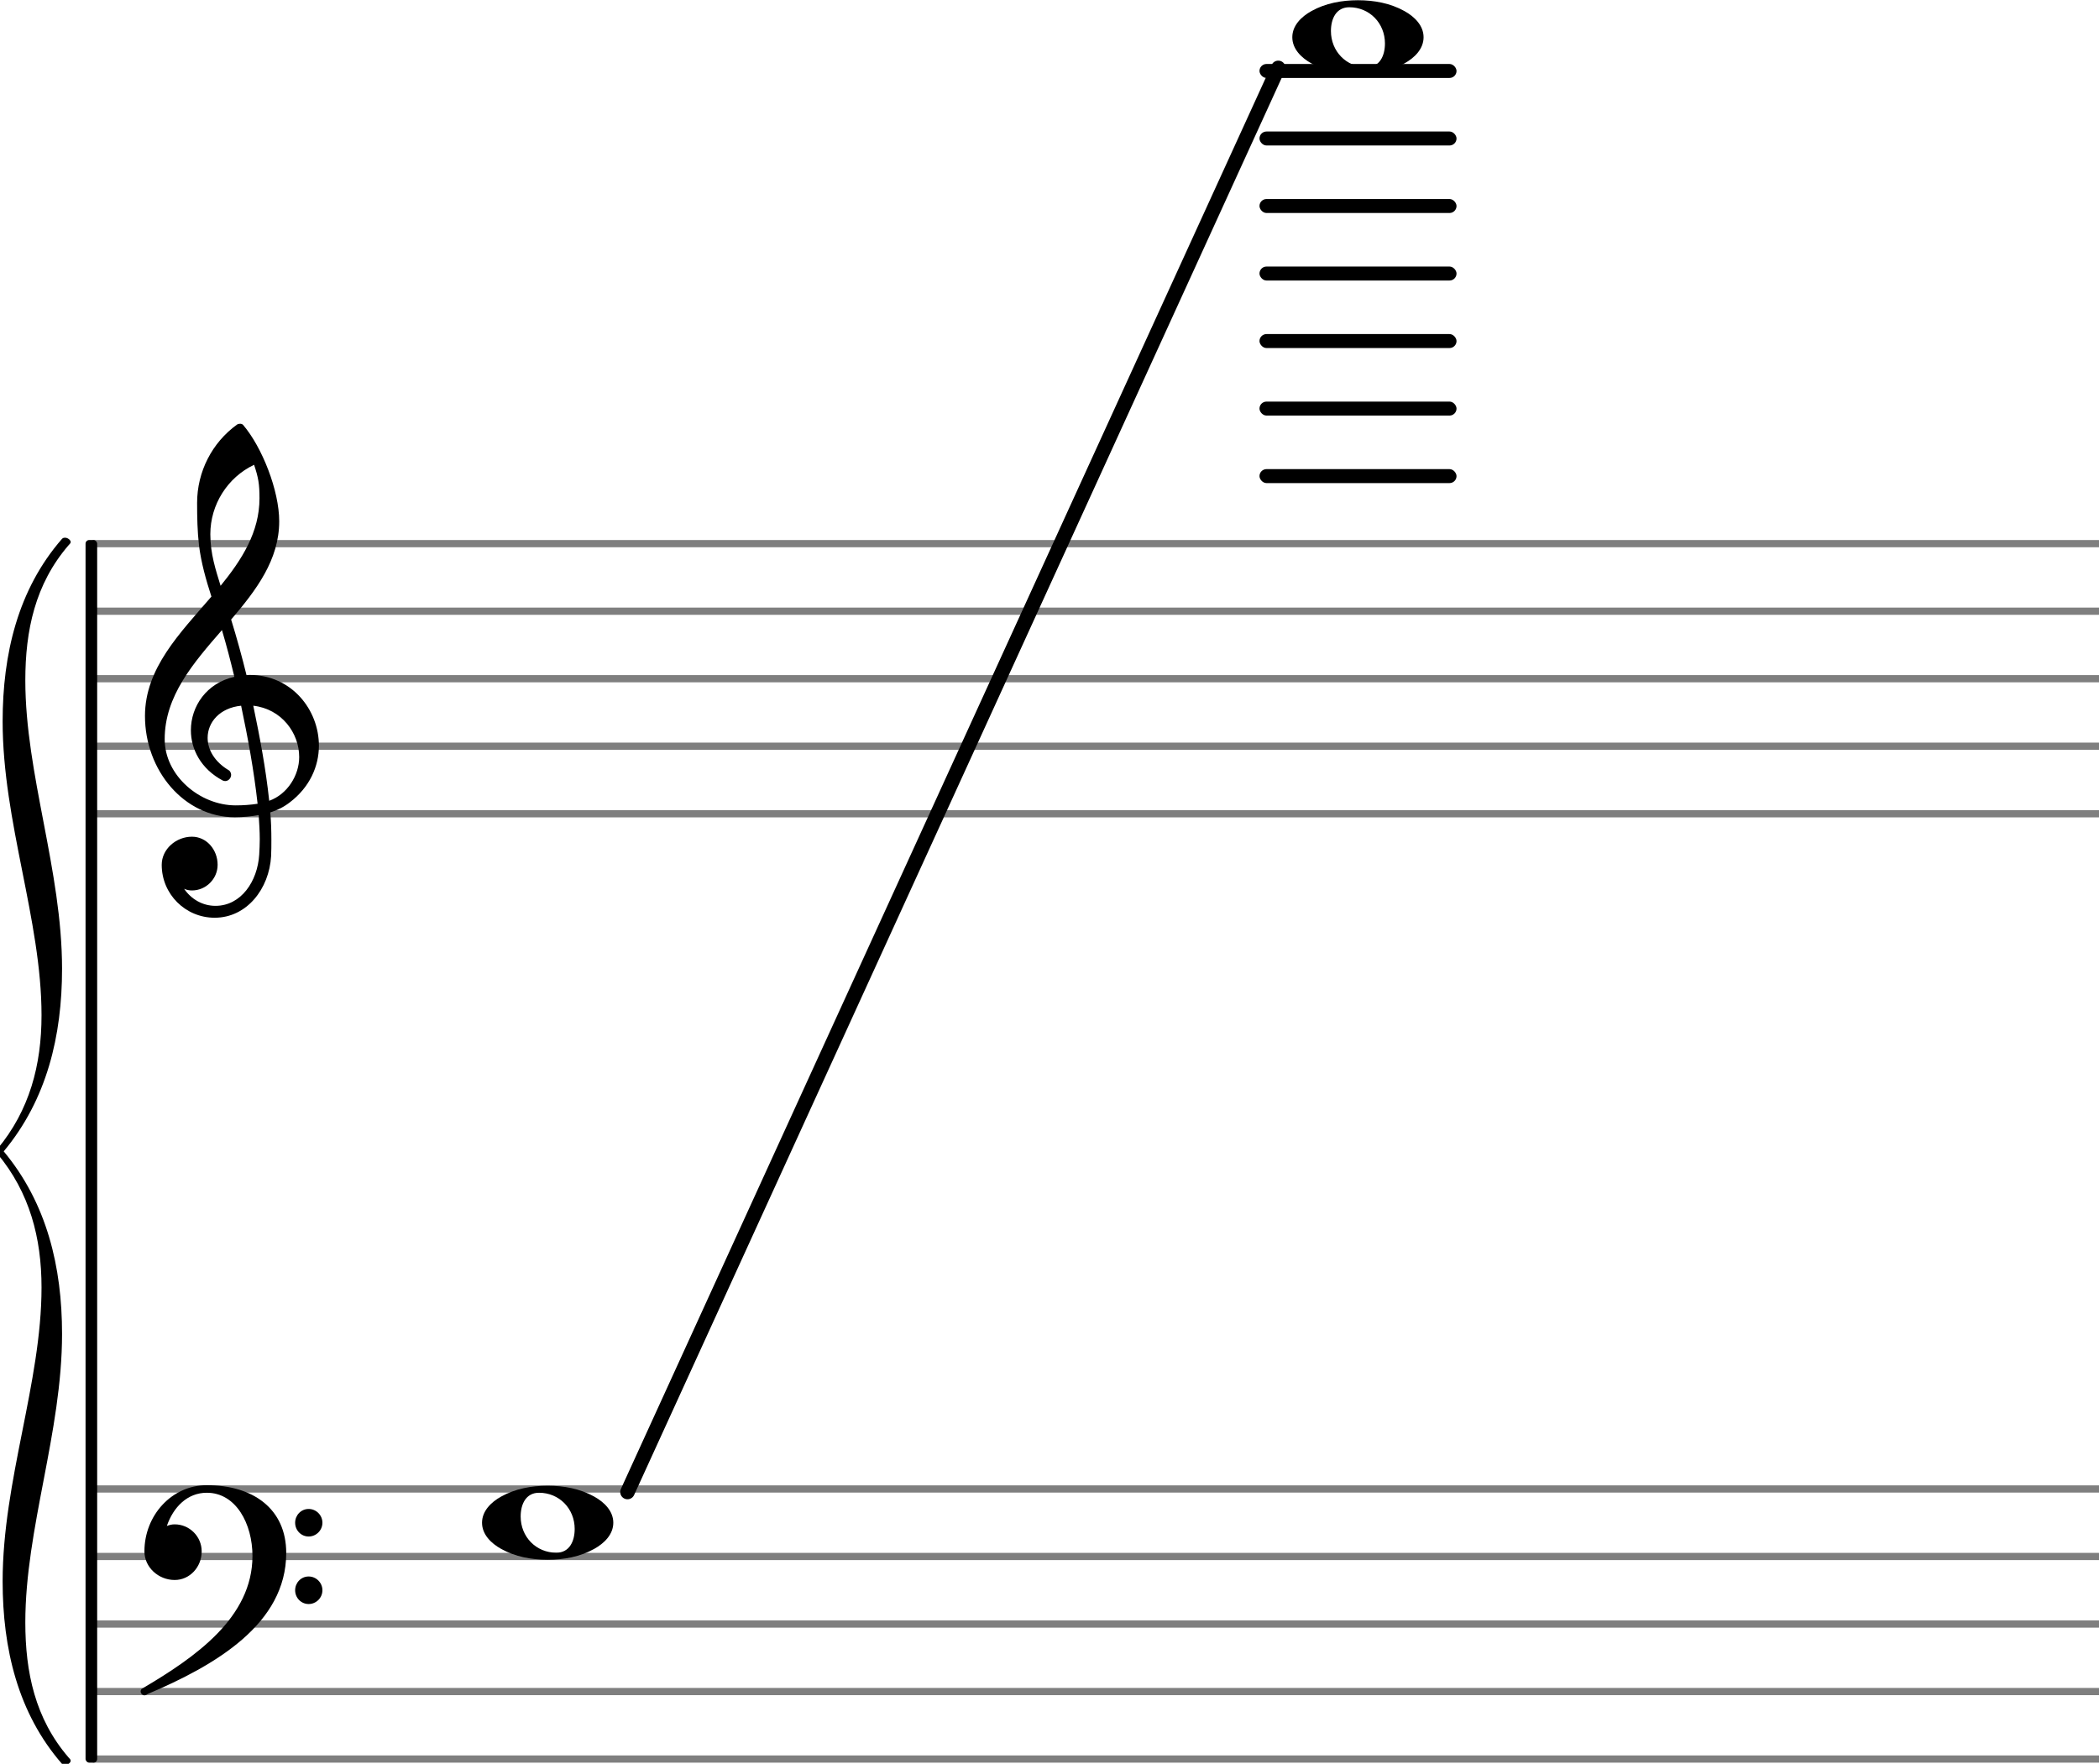 <svg xmlns="http://www.w3.org/2000/svg" xmlns:xlink="http://www.w3.org/1999/xlink" version="1.2" width="49.16mm" height="41.31mm" viewBox="-1.339 -0 31.086 26.117">
<style text="style/css">
<![CDATA[
tspan { white-space: pre; }
]]>
</style>
<g color="rgb(49.804%, 49.804%, 49.804%)">
<line transform="translate(0, 12.049)" stroke-linejoin="round" stroke-linecap="round" stroke-width="0.107" stroke="currentColor" x1="0.054" y1="-0" x2="29.746" y2="-0"/>
<line transform="translate(0, 11.049)" stroke-linejoin="round" stroke-linecap="round" stroke-width="0.107" stroke="currentColor" x1="0.054" y1="-0" x2="29.746" y2="-0"/>
<line transform="translate(0, 10.049)" stroke-linejoin="round" stroke-linecap="round" stroke-width="0.107" stroke="currentColor" x1="0.054" y1="-0" x2="29.746" y2="-0"/>
<line transform="translate(0, 9.049)" stroke-linejoin="round" stroke-linecap="round" stroke-width="0.107" stroke="currentColor" x1="0.054" y1="-0" x2="29.746" y2="-0"/>
<line transform="translate(0, 8.049)" stroke-linejoin="round" stroke-linecap="round" stroke-width="0.107" stroke="currentColor" x1="0.054" y1="-0" x2="29.746" y2="-0"/>
</g>
<g color="rgb(49.804%, 49.804%, 49.804%)">
<line transform="translate(0, 26.049)" stroke-linejoin="round" stroke-linecap="round" stroke-width="0.107" stroke="currentColor" x1="0.054" y1="-0" x2="29.746" y2="-0"/>
<line transform="translate(0, 25.049)" stroke-linejoin="round" stroke-linecap="round" stroke-width="0.107" stroke="currentColor" x1="0.054" y1="-0" x2="29.746" y2="-0"/>
<line transform="translate(0, 24.049)" stroke-linejoin="round" stroke-linecap="round" stroke-width="0.107" stroke="currentColor" x1="0.054" y1="-0" x2="29.746" y2="-0"/>
<line transform="translate(0, 23.049)" stroke-linejoin="round" stroke-linecap="round" stroke-width="0.107" stroke="currentColor" x1="0.054" y1="-0" x2="29.746" y2="-0"/>
<line transform="translate(0, 22.049)" stroke-linejoin="round" stroke-linecap="round" stroke-width="0.107" stroke="currentColor" x1="0.054" y1="-0" x2="29.746" y2="-0"/>
</g>
<rect transform="translate(0, 1.049)" x="17.314" y="-0.104" width="2.918" height="0.207" ry="0.104" fill="currentColor"/>
<rect transform="translate(0, 2.049)" x="17.314" y="-0.104" width="2.918" height="0.207" ry="0.104" fill="currentColor"/>
<rect transform="translate(0, 3.049)" x="17.314" y="-0.104" width="2.918" height="0.207" ry="0.104" fill="currentColor"/>
<rect transform="translate(0, 4.049)" x="17.314" y="-0.104" width="2.918" height="0.207" ry="0.104" fill="currentColor"/>
<rect transform="translate(0, 5.049)" x="17.314" y="-0.104" width="2.918" height="0.207" ry="0.104" fill="currentColor"/>
<rect transform="translate(0, 6.049)" x="17.314" y="-0.104" width="2.918" height="0.207" ry="0.104" fill="currentColor"/>
<rect transform="translate(0, 7.049)" x="17.314" y="-0.104" width="2.918" height="0.207" ry="0.104" fill="currentColor"/>
<line transform="translate(0, -0)" stroke-linejoin="round" stroke-linecap="round" stroke-width="0.215" stroke="currentColor" x1="7.954" y1="22.094" x2="17.592" y2="1.003"/>
<path transform="translate(17.8, 0.549) scale(0.004, -0.004)" d="M211 111c-49 0 -68 -43 -68 -88c0 -75 57 -134 132 -134c49 0 68 43 68 88c0 75 -57 134 -132 134zM486 0c0 -43 -33 -76 -71 -97c-52 -29 -112 -40 -172 -40s-120 11 -172 40c-38 21 -71 54 -71 97s33 76 71 97c52 29 112 40 172 40s120 -11 172 -40
c38 -21 71 -54 71 -97z" fill="currentColor"/>
<path transform="translate(-0.372, 17.049) scale(0.004, -0.004)" d="M-12 -676c0 -364 -136 -720 -136 -1068c0 -184 36 -356 160 -500c4 -4 8 -8 8 -12c0 -8 -12 -16 -20 -16c-4 0 -8 0 -12 4c-164 188 -220 428 -220 676c0 372 144 736 144 1088c0 184 -44 352 -164 496c0 4 -4 4 -4 8s4 4 4 8c120 144 164 312 164 496
c0 352 -144 716 -144 1088c0 248 56 488 220 676c4 4 8 4 12 4c8 0 20 -8 20 -16c0 -4 -4 -8 -8 -12c-124 -144 -160 -316 -160 -500c0 -348 136 -704 136 -1068c0 -248 -56 -484 -216 -676c160 -192 216 -428 216 -676z" fill="currentColor"/>
<rect transform="translate(-0.072, 17.049)" x="0" y="-9.054" width="0.172" height="18.107" ry="0.054" fill="currentColor"/>
<path transform="translate(0.8, 11.049) scale(0.004, -0.004)" d="M378 263c4 0 7 1 11 1c156 0 257 -129 257 -262c0 -76 -34 -154 -108 -210c-22 -17 -46 -29 -72 -37c3 -34 4 -68 4 -102c0 -20 0 -40 -1 -60c-7 -121 -90 -228 -209 -228c-108 0 -196 87 -196 196c0 58 53 104 112 104c54 0 95 -48 95 -104c0 -52 -43 -95 -95 -95
c-10 0 -20 2 -29 6c26 -38 68 -63 116 -63c95 0 156 91 162 190c1 19 2 37 2 56c0 30 -2 60 -4 90c-29 -5 -58 -8 -88 -8c-188 0 -333 173 -333 375c0 177 130 307 246 442c-20 62 -38 125 -46 190c-6 52 -7 104 -7 157c0 115 55 223 148 290c3 2 7 3 11 3s8 -1 11 -4
c71 -83 134 -244 134 -357c0 -143 -85 -255 -178 -364c21 -68 40 -137 57 -206zM462 -202c67 24 111 94 111 162c0 89 -65 178 -170 190c24 -115 46 -230 59 -352zM75 26c0 -134 129 -245 263 -245c28 0 55 2 81 6c-14 126 -36 244 -61 363c-79 -8 -124 -61 -124 -119
c0 -43 25 -89 80 -121c5 -5 7 -11 7 -16c0 -12 -10 -23 -22 -23c-3 0 -6 1 -9 2c-81 43 -118 116 -118 186c0 89 58 175 161 198c-14 58 -29 116 -46 173c-106 -122 -212 -244 -212 -404zM406 1042c-99 -47 -162 -148 -162 -257c0 -73 20 -132 38 -191
c79 97 144 199 144 324c0 53 -4 76 -20 124z" fill="currentColor"/>
<path transform="translate(5.8, 22.549) scale(0.004, -0.004)" d="M211 111c-49 0 -68 -43 -68 -88c0 -75 57 -134 132 -134c49 0 68 43 68 88c0 75 -57 134 -132 134zM486 0c0 -43 -33 -76 -71 -97c-52 -29 -112 -40 -172 -40s-120 11 -172 40c-38 21 -71 54 -71 97s33 76 71 97c52 29 112 40 172 40s120 -11 172 -40
c38 -21 71 -54 71 -97z" fill="currentColor"/>
<path transform="translate(0.8, 23.049) scale(0.004, -0.004)" d="M558 -125c0 28 22 51 50 51s51 -23 51 -51s-23 -51 -51 -51s-50 23 -50 51zM558 125c0 28 22 51 50 51s51 -23 51 -51s-23 -51 -51 -51s-50 23 -50 51zM231 264c172 0 294 -88 294 -251c0 -263 -262 -416 -515 -523c-3 -3 -7 -4 -10 -4c-7 0 -14 7 -14 14c0 3 1 7 4 10
c201 118 410 265 410 492c0 119 -61 234 -169 234c-72 0 -124 -53 -148 -123c10 4 19 6 29 6c55 0 100 -45 100 -100c0 -58 -44 -106 -100 -106c-60 0 -112 47 -112 106c0 133 101 245 231 245z" fill="currentColor"/>
</svg>
